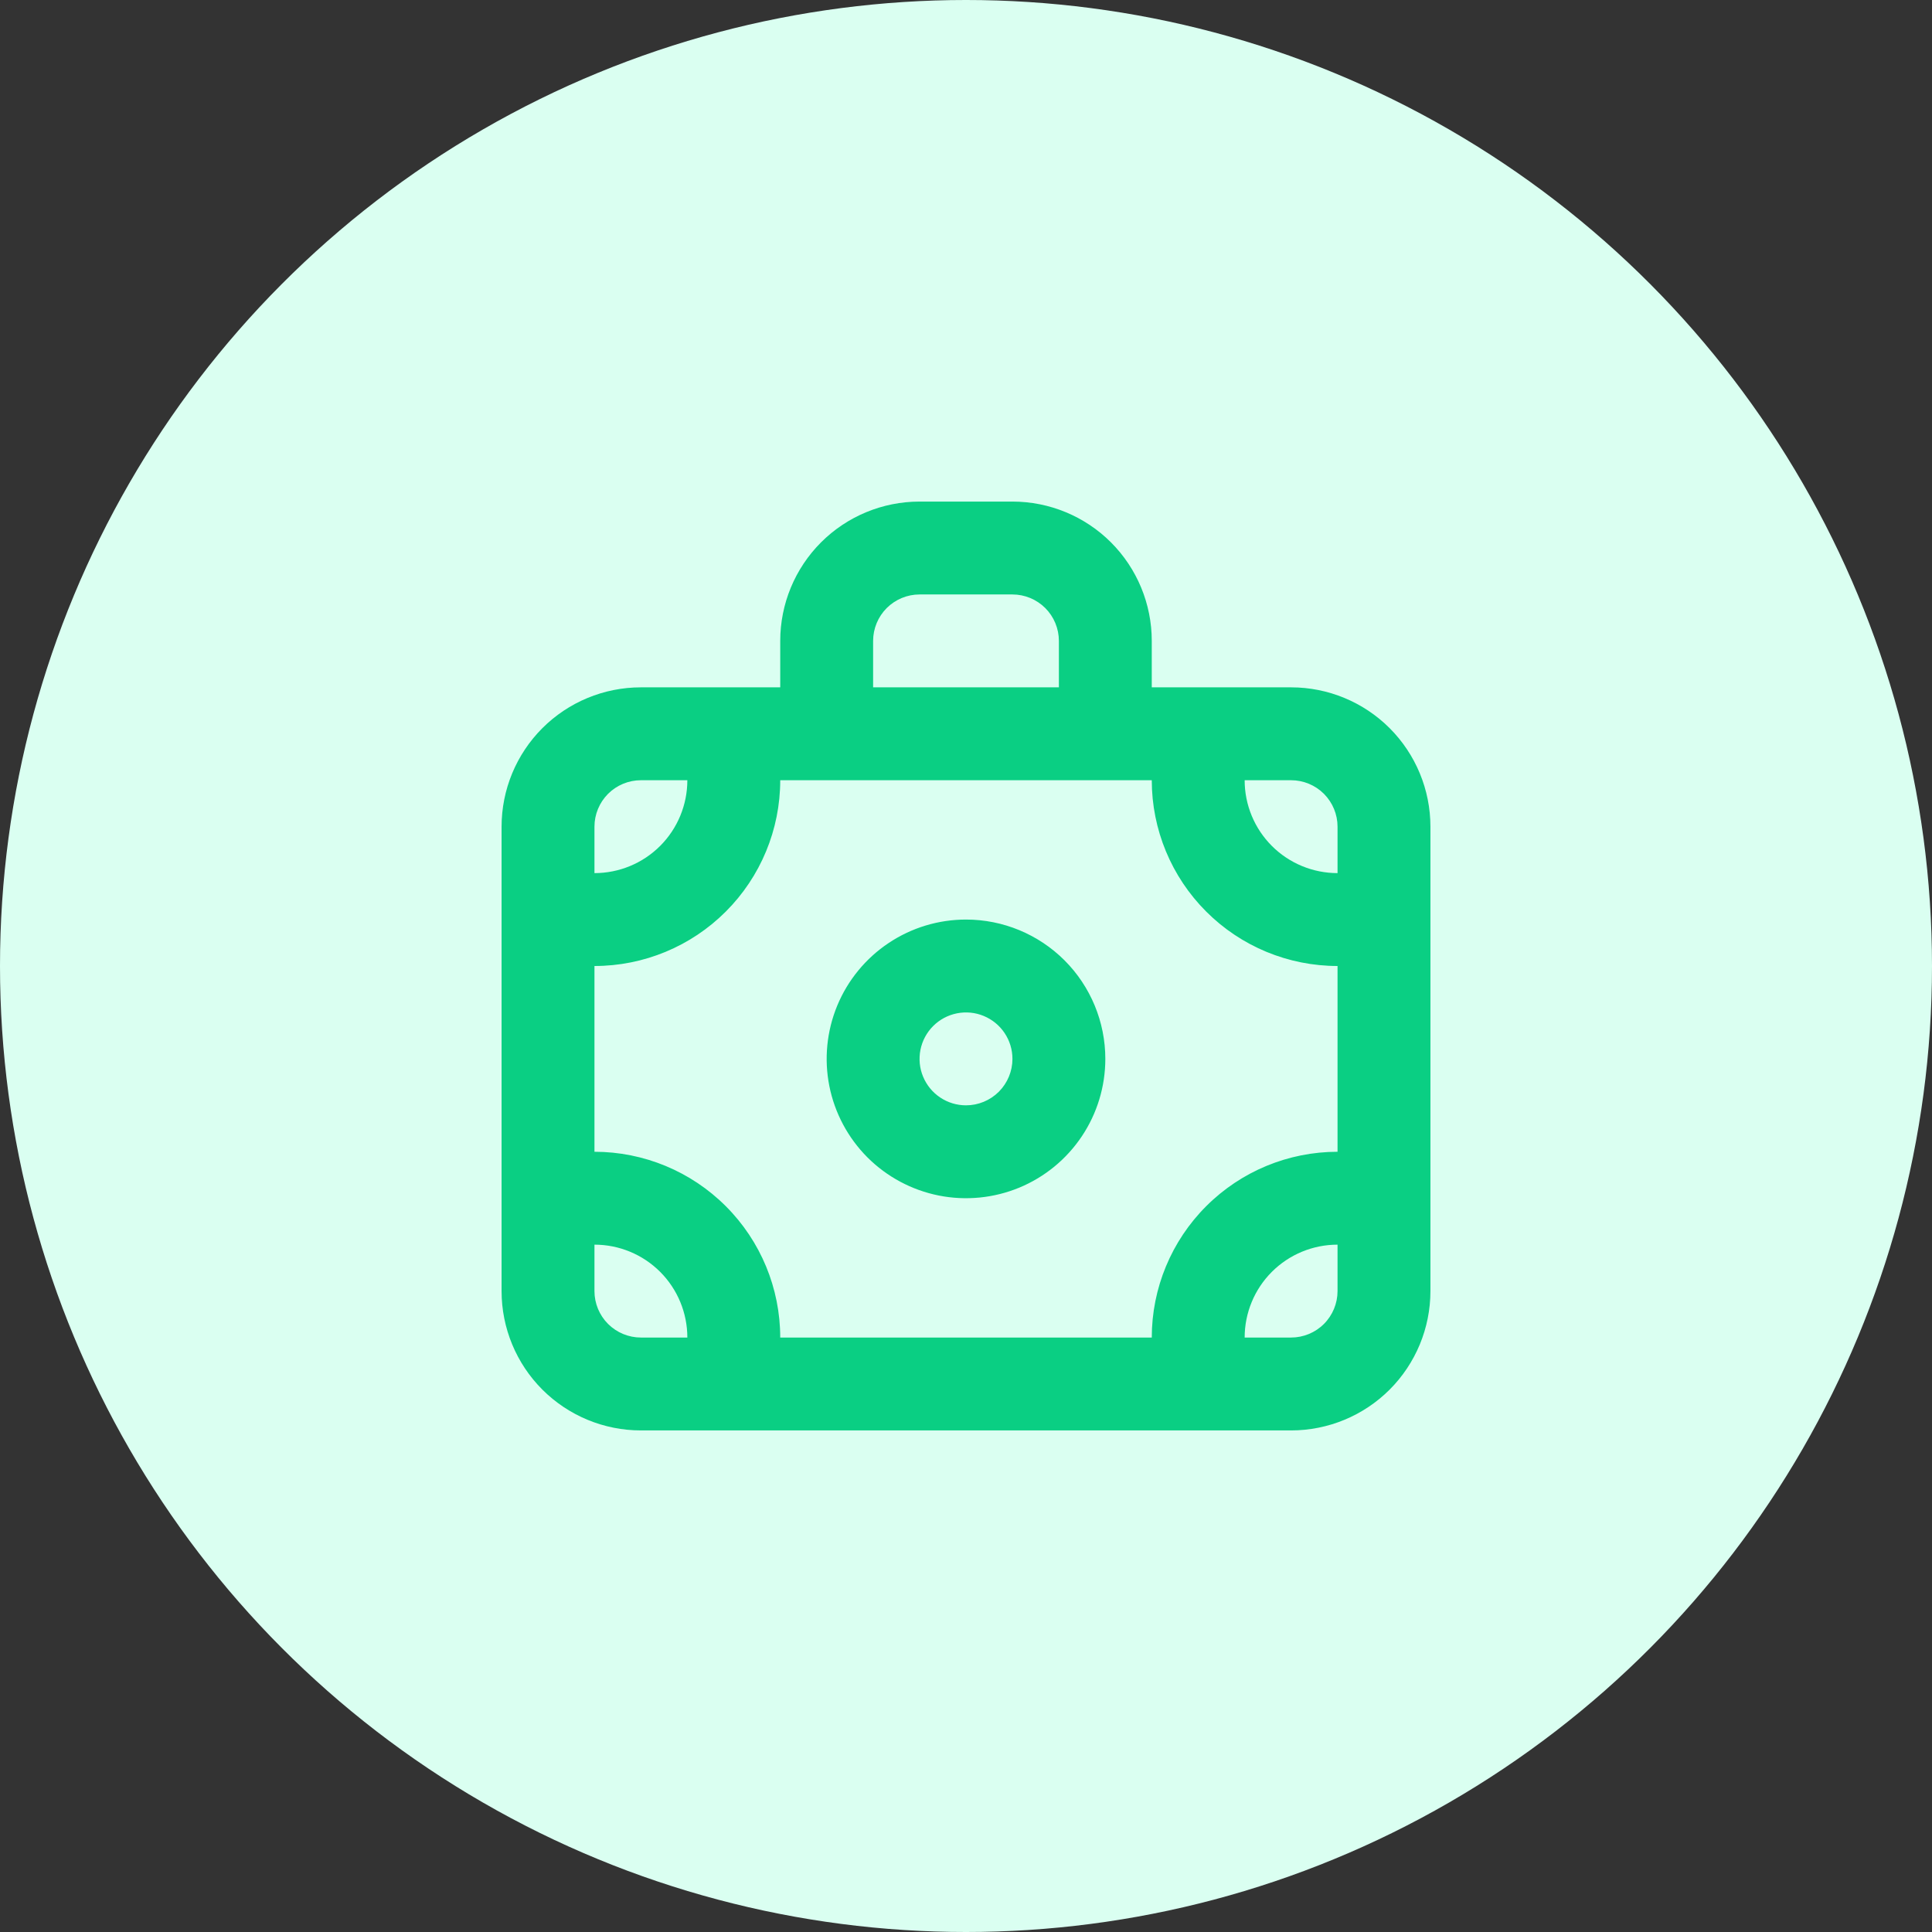 <svg width="52" height="52" viewBox="0 0 52 52" fill="none" xmlns="http://www.w3.org/2000/svg">
<rect x="0" y="0" width="52" height="52" fill="#333333" stroke="none"/>
<circle cx="26" cy="26" r="26" fill="#DAFFF1"/>
<path d="M26 24.75C25.258 24.75 24.533 24.97 23.917 25.382C23.3 25.794 22.819 26.38 22.535 27.065C22.252 27.75 22.177 28.504 22.322 29.232C22.467 29.959 22.824 30.627 23.348 31.152C23.873 31.676 24.541 32.033 25.268 32.178C25.996 32.323 26.75 32.248 27.435 31.965C28.12 31.681 28.706 31.2 29.118 30.583C29.53 29.967 29.75 29.242 29.75 28.5C29.75 27.505 29.355 26.552 28.652 25.848C27.948 25.145 26.995 24.75 26 24.75V24.75ZM26 29.75C25.753 29.75 25.511 29.677 25.305 29.539C25.1 29.402 24.94 29.207 24.845 28.978C24.75 28.75 24.726 28.499 24.774 28.256C24.822 28.014 24.941 27.791 25.116 27.616C25.291 27.441 25.514 27.322 25.756 27.274C25.999 27.226 26.25 27.25 26.478 27.345C26.707 27.44 26.902 27.6 27.039 27.805C27.177 28.011 27.25 28.253 27.25 28.5C27.25 28.831 27.118 29.149 26.884 29.384C26.649 29.618 26.331 29.75 26 29.75ZM34.75 18.5H31V17.25C31 16.255 30.605 15.302 29.902 14.598C29.198 13.895 28.245 13.5 27.25 13.5H24.75C23.755 13.5 22.802 13.895 22.098 14.598C21.395 15.302 21 16.255 21 17.25V18.5H17.25C16.255 18.5 15.302 18.895 14.598 19.598C13.895 20.302 13.5 21.255 13.5 22.25V34.75C13.5 35.745 13.895 36.698 14.598 37.402C15.302 38.105 16.255 38.5 17.25 38.5H34.75C35.745 38.5 36.698 38.105 37.402 37.402C38.105 36.698 38.5 35.745 38.5 34.75V22.25C38.5 21.255 38.105 20.302 37.402 19.598C36.698 18.895 35.745 18.5 34.75 18.5ZM23.5 17.25C23.5 16.919 23.632 16.601 23.866 16.366C24.101 16.132 24.419 16 24.75 16H27.25C27.581 16 27.899 16.132 28.134 16.366C28.368 16.601 28.5 16.919 28.5 17.25V18.5H23.5V17.25ZM16 22.25C16 21.919 16.132 21.601 16.366 21.366C16.601 21.132 16.919 21 17.25 21H18.5C18.5 21.663 18.237 22.299 17.768 22.768C17.299 23.237 16.663 23.5 16 23.5V22.25ZM17.25 36C16.919 36 16.601 35.868 16.366 35.634C16.132 35.4 16 35.081 16 34.75V33.5C16.663 33.5 17.299 33.763 17.768 34.232C18.237 34.701 18.5 35.337 18.5 36H17.25ZM36 34.75C36 35.081 35.868 35.4 35.634 35.634C35.4 35.868 35.081 36 34.75 36H33.5C33.5 35.337 33.763 34.701 34.232 34.232C34.701 33.763 35.337 33.5 36 33.5V34.75ZM36 31C34.674 31 33.402 31.527 32.465 32.465C31.527 33.402 31 34.674 31 36H21C21 34.674 20.473 33.402 19.535 32.465C18.598 31.527 17.326 31 16 31V26C17.326 26 18.598 25.473 19.535 24.535C20.473 23.598 21 22.326 21 21H31C31 22.326 31.527 23.598 32.465 24.535C33.402 25.473 34.674 26 36 26V31ZM36 23.5C35.337 23.5 34.701 23.237 34.232 22.768C33.763 22.299 33.5 21.663 33.5 21H34.75C35.081 21 35.4 21.132 35.634 21.366C35.868 21.601 36 21.919 36 22.25V23.5Z" fill="#0ACF83"/>
</svg>
